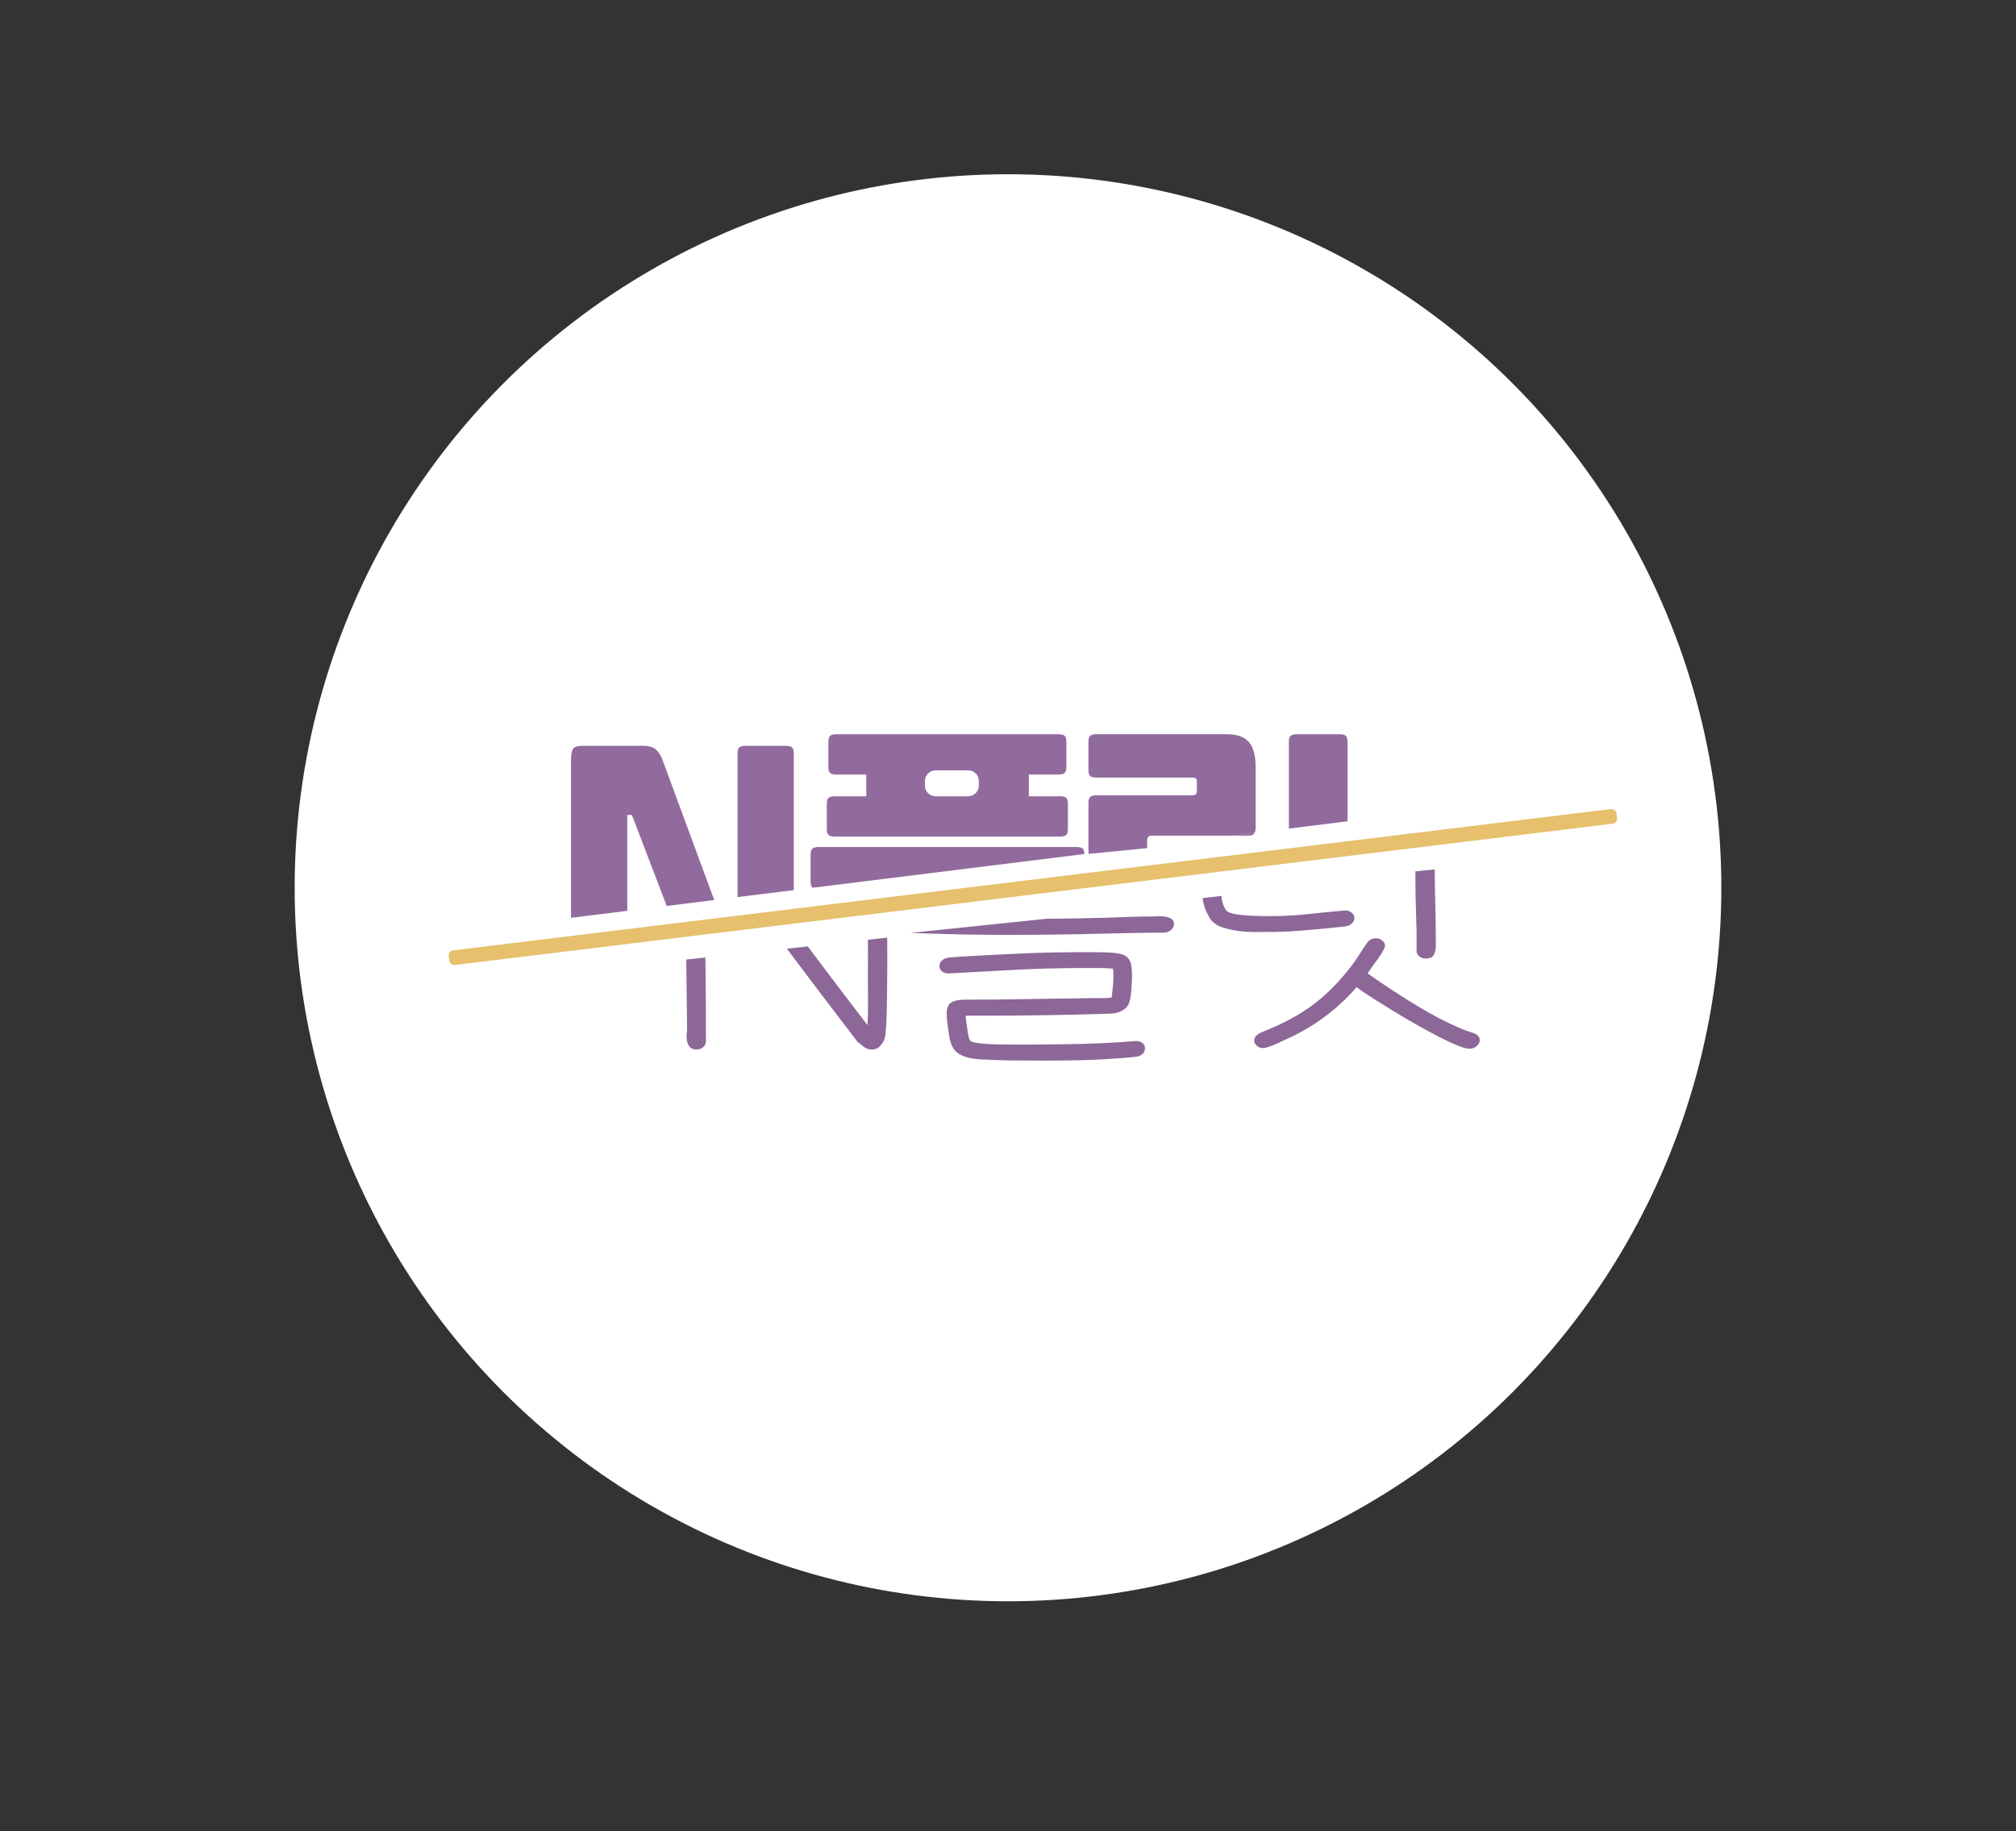 <?xml version="1.0" encoding="utf-8"?>
<!-- Generator: Adobe Illustrator 25.2.1, SVG Export Plug-In . SVG Version: 6.00 Build 0)  -->
<svg version="1.1" id="레이어_1" xmlns="http://www.w3.org/2000/svg" xmlns:xlink="http://www.w3.org/1999/xlink" x="0px"
	 y="0px" viewBox="0 0 610 554" style="enable-background:new 0 0 610 554;" xml:space="preserve">
<rect x="0" y="0" width="610" height="554" fill="#333333" stroke="none"/>
<style type="text/css">
	.st0{fill:#FFFFFF;}
	.st1{fill:none;}
	.st2{fill:#926B9E;}
	.st3{fill:#8C6797;}
	.st4{fill:#E6C06D;}
</style>
<circle class="st0" cx="305" cy="268.55" r="215.84"/>
<g>
	<rect x="279.86" y="234.3" class="st1" width="13.69" height="6.56"/>
	<polygon class="st1" points="189.79,246.51 189.79,275.52 201.73,274.03 191.18,246.51 	"/>
	<path class="st2" d="M239.63,226.07c-0.37-0.31-0.99-0.46-1.85-0.46h-12.21c-0.86,0-1.48,0.16-1.85,0.46
		c-0.37,0.31-0.55,0.92-0.55,1.85v43.45l17.01-2.11v-41.34C240.19,227,240,226.38,239.63,226.07z"/>
	<path class="st2" d="M200.43,229.77c-0.49-1.29-1.16-2.31-1.99-3.05c-0.83-0.74-2.14-1.11-3.93-1.11h-18.12
		c-1.6,0-2.61,0.31-3.01,0.93c-0.4,0.62-0.6,1.73-0.6,3.33v47.77l17.02-2.11v-29.01h1.39l10.55,27.53l14.37-1.79L200.43,229.77z"/>
	<path class="st2" d="M252.58,253.07h68.15c0.86,0,1.48-0.15,1.85-0.46c0.37-0.31,0.55-0.93,0.55-1.85v-7.58
		c0-0.92-0.19-1.54-0.55-1.85c-0.37-0.31-0.99-0.46-1.85-0.46h-9.43v-6.56h8.97c0.86,0,1.48-0.15,1.85-0.46
		c0.37-0.31,0.55-0.93,0.55-1.85v-7.58c0-0.92-0.18-1.54-0.55-1.85c-0.37-0.31-0.99-0.46-1.85-0.46h-67.22
		c-0.86,0-1.48,0.16-1.85,0.46c-0.37,0.31-0.55,0.92-0.55,1.85v7.58c0,0.92,0.18,1.54,0.55,1.85c0.37,0.31,0.99,0.46,1.85,0.46h9.06
		v6.56h-9.53c-0.86,0-1.48,0.16-1.85,0.46c-0.37,0.31-0.55,0.92-0.55,1.85v7.58c0,0.92,0.19,1.54,0.55,1.85
		C251.1,252.92,251.72,253.07,252.58,253.07z M283.09,233.04h9.86c1.78,0,3.23,1.45,3.23,3.23v1.37c0,1.78-1.45,3.23-3.23,3.23
		h-9.86c-1.78,0-3.23-1.45-3.23-3.23v-1.37C279.86,234.49,281.3,233.04,283.09,233.04z"/>
	<path class="st2" d="M325.72,256.22h-78.04c-0.86,0-1.48,0.16-1.85,0.46c-0.37,0.31-0.55,0.92-0.55,1.85v8.14
		c0,0.93,0.18,1.54,0.55,1.85c0.02,0.01,0.05,0.02,0.07,0.03l82.21-10.21c-0.03-0.8-0.19-1.37-0.53-1.66
		C327.2,256.37,326.59,256.22,325.72,256.22z"/>
	<path class="st2" d="M347.08,254.64c0-0.68,0.09-1.16,0.28-1.43c0.19-0.28,0.62-0.42,1.3-0.42h24.06l6.88-0.85
		c0.19-0.35,0.32-0.79,0.32-1.46v-18.49c0-3.39-0.66-5.89-1.99-7.49c-1.33-1.6-3.65-2.41-6.98-2.41h-39.21
		c-0.86,0-1.48,0.16-1.85,0.46c-0.37,0.31-0.55,0.92-0.55,1.85v8.51c0,0.93,0.18,1.54,0.55,1.85c0.37,0.31,0.99,0.46,1.85,0.46
		h28.94c0.62,0,1.02,0.09,1.2,0.28c0.18,0.19,0.28,0.59,0.28,1.2v2.4c0,0.55-0.11,0.94-0.32,1.16c-0.22,0.22-0.66,0.32-1.34,0.32
		h-28.76c-0.86,0-1.48,0.16-1.85,0.46s-0.55,0.92-0.55,1.85v13.87c0,0.49,0.02,1.08,0.04,1.54l17.74-1.74L347.08,254.64z"/>
	<path class="st2" d="M407.74,224.41c0-0.92-0.18-1.54-0.55-1.85c-0.37-0.31-0.99-0.46-1.85-0.46h-12.95
		c-0.86,0-1.48,0.16-1.85,0.46c-0.37,0.31-0.55,0.92-0.55,1.85v26.24l17.75-2.21V224.41z"/>
	<path class="st2" d="M377.51,252.79c0.86,0,1.48-0.15,1.85-0.46c0.1-0.09,0.16-0.26,0.24-0.39l-6.88,0.85H377.51z"/>
</g>
<g>
	<path class="st3" d="M262.6,295.51c0.02,2.43,0.04,4.86,0.05,7.29c0.02,2.43-0.04,4.86-0.17,7.29
		c-5.33-6.93-10.56-13.81-15.71-20.65c-0.78-1.04-1.56-2.1-2.34-3.15l-6.32,0.7c6.81,9.1,13.69,18.18,20.66,27.25
		c0.3,0.51,0.67,0.92,1.11,1.24c0.59,0.51,1.18,0.97,1.77,1.38c0.59,0.41,1.29,0.61,2.09,0.61c1.03-0.01,1.81-0.29,2.36-0.83
		c0.55-0.55,1-1.17,1.36-1.88c0.22-0.39,0.39-1.27,0.53-2.64c0.14-1.37,0.23-3.02,0.29-4.94c0.06-1.92,0.1-3.98,0.12-6.19
		c0.02-2.21,0.04-4.3,0.06-6.28c0.02-1.98,0.03-3.74,0.02-5.28c-0.01-1.53-0.02-2.62-0.02-3.26l-0.02-2.54l-5.83,0.65
		C262.64,288,262.64,291.74,262.6,295.51z"/>
	<path class="st3" d="M207.78,301.16l0.11,9.69c0,0.64-0.04,1.33-0.11,2.06c-0.07,0.73-0.04,1.42,0.11,2.06
		c0.15,0.7,0.44,1.29,0.88,1.78c0.44,0.48,1.1,0.72,1.98,0.72c0.81,0,1.48-0.24,2.03-0.72c0.55-0.48,0.82-1.07,0.82-1.78
		c0-7.16-0.04-14.28-0.11-21.34c-0.01-1.32-0.05-2.66-0.06-3.98l-5.78,0.6C207.69,293.86,207.73,297.49,207.78,301.16z"/>
	<path class="st3" d="M343.85,314.93h-0.44c-5.5,0.45-10.96,0.73-16.38,0.86c-5.42,0.13-10.88,0.19-16.38,0.19
		c-0.66,0-1.87,0-3.63,0s-3.57-0.02-5.44-0.05c-1.87-0.03-3.61-0.14-5.22-0.34c-1.61-0.19-2.57-0.48-2.86-0.86
		c-0.15-0.19-0.29-0.62-0.44-1.29c-0.15-0.67-0.27-1.41-0.38-2.21c-0.11-0.8-0.22-1.58-0.33-2.35c-0.11-0.77-0.16-1.31-0.16-1.63
		h4.84c12.6,0,25.24-0.19,37.92-0.58c1.03,0,1.98-0.1,2.86-0.29c0.81-0.19,1.52-0.5,2.14-0.91c0.62-0.42,1.12-0.94,1.48-1.58
		c0.22-0.45,0.4-1.04,0.55-1.78c0.15-0.73,0.26-1.52,0.33-2.35c0.07-0.83,0.13-1.65,0.16-2.45c0.04-0.8,0.06-1.45,0.06-1.97
		c0-1.28-0.07-2.37-0.22-3.26c-0.15-0.89-0.46-1.63-0.94-2.21c-0.48-0.58-1.19-0.99-2.14-1.25c-0.95-0.25-2.2-0.42-3.74-0.48
		c-1.54-0.06-3.08-0.1-4.62-0.1c-1.54,0-3.08,0-4.62,0c-4.47,0-8.9,0.08-13.3,0.24c-4.4,0.16-8.83,0.37-13.3,0.62
		c-2.13,0.13-4.23,0.24-6.32,0.34c-2.09,0.1-4.2,0.24-6.32,0.43c-0.81,0.13-1.47,0.42-1.98,0.86c-0.51,0.45-0.77,1.02-0.77,1.73
		c0,0.64,0.26,1.17,0.77,1.58c0.51,0.42,1.13,0.62,1.87,0.62h0.33c6.81-0.38,13.55-0.75,20.22-1.1c6.67-0.35,13.41-0.53,20.22-0.53
		c1.46,0,2.99,0,4.56,0c1.58,0,3.09,0.06,4.56,0.19v0.38l0.11,0.57c0,0.51,0,1.12,0,1.82c0,0.7-0.04,1.42-0.11,2.16
		c-0.07,0.74-0.15,1.44-0.22,2.11c-0.07,0.67-0.15,1.23-0.22,1.68c-0.59,0.13-1.5,0.19-2.75,0.19c-1.25,0-2.2,0-2.86,0l-19.45,0.29
		c-3.3,0.06-6.54,0.11-9.73,0.14c-3.19,0.03-6.43,0.05-9.73,0.05c-1.76,0-3.1,0.29-4.01,0.86c-0.92,0.58-1.37,1.7-1.37,3.36
		c0,1.15,0.09,2.3,0.28,3.45c0.18,1.15,0.35,2.27,0.49,3.36c0.36,2.49,1.28,4.24,2.75,5.23c1.46,0.99,3.59,1.58,6.37,1.77
		c3.22,0.19,6.45,0.3,9.67,0.34c3.22,0.03,6.45,0.05,9.67,0.05c3.52,0,7.01-0.03,10.5-0.1c3.48-0.06,6.98-0.22,10.5-0.48
		c2.49-0.13,4.87-0.32,7.14-0.58c0.81-0.13,1.45-0.42,1.92-0.86c0.48-0.45,0.71-1.02,0.71-1.73c0-0.64-0.26-1.17-0.77-1.58
		C345.21,315.14,344.58,314.93,343.85,314.93z"/>
	<path class="st3" d="M281.25,282.41c3.96,0.13,7.93,0.22,11.93,0.29c3.99,0.07,7.97,0.1,11.93,0.1c4.91,0,9.82-0.03,14.73-0.1
		c4.91-0.06,9.82-0.16,14.73-0.29c2.93-0.06,5.86-0.13,8.79-0.19c2.93-0.06,5.86-0.1,8.79-0.1c0.81,0,1.52-0.26,2.14-0.77
		c0.62-0.51,0.93-1.12,0.93-1.82c0-0.7-0.24-1.21-0.71-1.54c-0.48-0.32-1.06-0.54-1.76-0.67c-0.7-0.13-1.41-0.18-2.14-0.14
		c-0.73,0.03-1.36,0.05-1.87,0.05c-2.35,0-4.67,0.05-6.98,0.14c-2.31,0.1-4.63,0.18-6.98,0.24c-4.91,0.13-9.8,0.22-14.67,0.29
		c-1.13,0.01-2.28,0.01-3.41,0.02l-41.15,4.28L281.25,282.41z"/>
	<path class="st3" d="M445.89,312.53c-0.66-0.26-1.32-0.48-1.98-0.67c-0.66-0.19-1.32-0.45-1.98-0.77
		c-4.18-1.79-8.34-3.93-12.47-6.43c-4.14-2.49-8.04-4.99-11.71-7.48l-3.19-2.21l-0.77-0.58l0.66-0.86c0.22-0.38,0.59-0.91,1.1-1.58
		c0.51-0.67,1.02-1.38,1.54-2.11c0.51-0.74,0.97-1.45,1.37-2.16c0.4-0.7,0.61-1.25,0.61-1.63c0-0.58-0.28-1.09-0.83-1.54
		c-0.55-0.45-1.15-0.67-1.81-0.67c-1.17,0-2.09,0.45-2.75,1.34c-0.81,1.15-1.59,2.34-2.36,3.55c-0.77,1.22-1.59,2.4-2.47,3.55
		c-2.79,3.64-5.77,6.84-8.96,9.59c-3.19,2.75-6.98,5.21-11.38,7.39c-1.25,0.64-2.46,1.2-3.63,1.68c-1.17,0.48-2.35,0.97-3.52,1.49
		c-0.59,0.32-1.04,0.65-1.37,1.01c-0.33,0.35-0.49,0.82-0.49,1.39c0,0.58,0.27,1.09,0.82,1.54c0.55,0.45,1.15,0.67,1.81,0.67
		c0.36,0,0.82-0.08,1.37-0.24c0.55-0.16,1.12-0.37,1.7-0.62c0.59-0.26,1.13-0.5,1.65-0.72c0.51-0.22,0.95-0.43,1.32-0.62
		c4.54-1.98,8.64-4.32,12.31-7c3.66-2.68,7-5.76,10-9.21c1.1,0.83,2.6,1.86,4.5,3.07c1.91,1.22,3.97,2.51,6.21,3.89
		c2.23,1.37,4.56,2.75,6.98,4.12c2.42,1.38,4.71,2.62,6.87,3.74c2.16,1.12,4.08,2.03,5.77,2.73c1.68,0.7,2.97,1.06,3.85,1.06
		c0.8,0,1.52-0.26,2.14-0.77c0.62-0.51,0.93-1.12,0.93-1.82C447.76,313.68,447.14,312.98,445.89,312.53z"/>
	<path class="st3" d="M379.35,281.93c2.38,0.01,4.56,0,6.54-0.03c2.56-0.03,5.09-0.16,7.58-0.37c2.49-0.22,5.01-0.44,7.58-0.66
		l6.15-0.65c0.73-0.14,1.35-0.43,1.86-0.88c0.51-0.45,0.76-1.03,0.75-1.74c-0.01-0.58-0.29-1.08-0.84-1.52
		c-0.55-0.44-1.16-0.66-1.82-0.65l-0.44,0.01c-3.51,0.3-7.01,0.64-10.49,1.03c-3.48,0.39-6.97,0.61-10.49,0.65
		c-0.66,0.01-1.72,0.01-3.19-0.01c-1.47-0.01-2.99-0.06-4.56-0.14c-1.58-0.08-3.03-0.24-4.35-0.48c-1.32-0.24-2.17-0.58-2.54-1.03
		c-0.67-0.82-1.12-1.92-1.36-3.29c-0.07-0.41-0.12-0.77-0.18-1.15l-5.69,0.66c0.21,1.27,0.5,2.51,0.96,3.67
		c0.45,1.02,0.88,1.84,1.29,2.48c0.41,0.63,0.93,1.17,1.56,1.61c0.63,0.44,1.35,0.8,2.16,1.08c0.81,0.28,1.8,0.54,2.98,0.78
		C374.79,281.71,376.97,281.92,379.35,281.93z"/>
	<path class="st3" d="M428.63,282v5.76c0,0.58,0.28,1.09,0.83,1.53c0.55,0.45,1.15,0.67,1.81,0.67c1.39,0,2.27-0.42,2.64-1.25
		c0.37-0.83,0.55-1.7,0.55-2.59c0-4.99-0.07-9.93-0.22-14.82c-0.08-2.77-0.09-5.55-0.12-8.32l-5.86,0.61
		c0.02,2.27,0.05,4.51,0.05,6.8L428.63,282z"/>
</g>
<g>
	<path class="st4" d="M135.94,290.57l-0.17-1.38c-0.1-0.84,0.5-1.61,1.34-1.71l350.31-42.74c0.84-0.1,1.61,0.5,1.71,1.34l0.17,1.38
		c0.1,0.84-0.5,1.61-1.34,1.71l-350.31,42.74C136.81,292.02,136.04,291.42,135.94,290.57z"/>
</g>
</svg>
